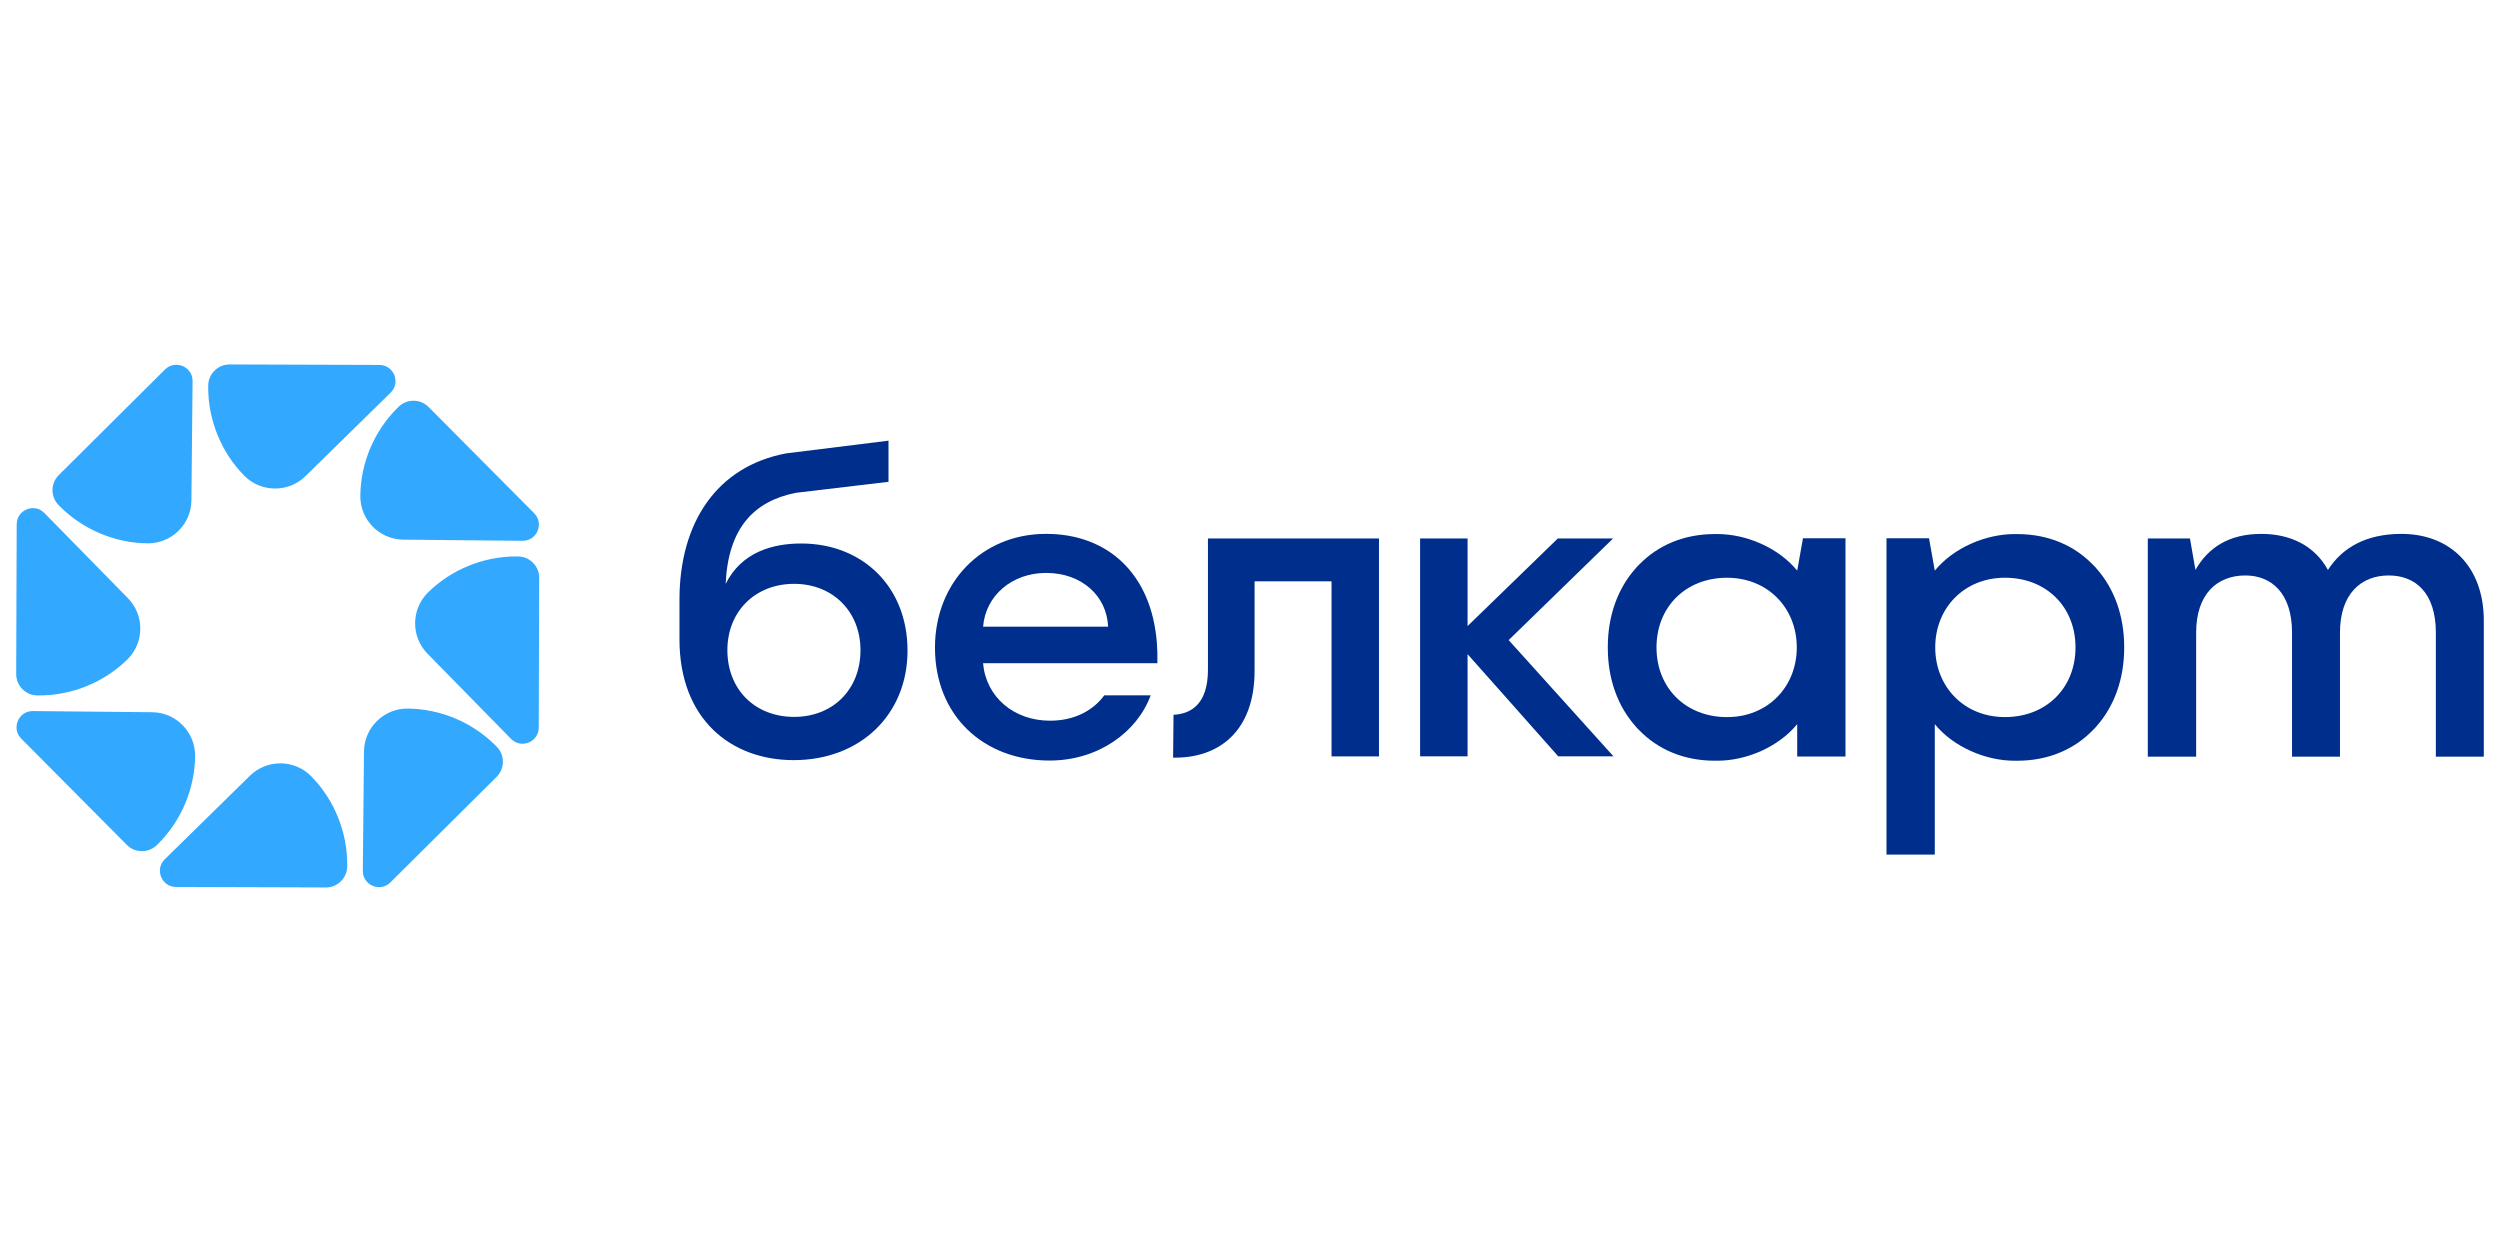 <svg version="1.1" id="Слой_1" xmlns="http://www.w3.org/2000/svg" xmlns:xlink="http://www.w3.org/1999/xlink"
     x="0px" y="0px" width="80" height="40" viewBox="0 0 1080 238" xml:space="preserve"><g><g><path fill="#002E8D" d="M392.05,130.05c0,27.75-20.5,47.33-49.17,47.33c-27.03,0-49.35-17.59-49.35-52.23V108.1    c0-33.37,16.15-57.62,46.08-63.24l44.22-5.49v17.77l-40.05,4.76c-18.14,3.63-29.21,15.22-30.3,39.34    c6.89-13.78,20.32-17.45,32.66-17.45C372.64,83.8,392.05,102.48,392.05,130.05z M371.73,129.87c0-16.68-11.97-28.65-28.66-28.65    c-16.87,0-28.84,11.97-28.84,28.65c0,17.05,11.97,28.83,28.84,28.83C359.76,158.7,371.73,146.91,371.73,129.87z"></path><path
        fill="#002E8D"
        d="M499.99,135.49c0.07-2.97,0-5.81-0.2-8.55c-2.31-30.51-21.65-47.31-47.84-47.31    c-27.98,0-48.04,21.21-48.04,49.15c0,29.36,20.95,48.78,49.5,48.78c21.1,0,37.88-12.34,43.69-28.19h-20.03    c-4.62,6.26-12.44,10.97-23.49,10.97c-15.54,0-27.63-10.17-28.9-24.85H499.99z M424.7,119.71c1.07-13.41,12.46-23.21,27.26-23.21    c15.37,0,26.19,9.97,26.74,23.21H424.7z"></path><path
        fill="#002E8D"
        d="M506.96,157.79c7.26-0.36,14.87-4.35,14.87-19.4V81.63h73.89v94.12h-20.5v-75.62h-33.24v38.63    c0,26.11-15.42,37.9-35.2,37.54L506.96,157.79z"></path><polygon
        fill="#002E8D"
        points="651.74,125.52 696.85,81.62 672.97,81.62 648.03,105.83 633.99,119.46 633.99,81.62 633.67,81.62     614.69,81.62 613.48,81.62 613.48,175.74 614.69,175.74 633.67,175.74 633.99,175.74 633.99,131.6 647.81,147.15 673.16,175.74     697.02,175.74   "></polygon><path
        fill="#002E8D"
        d="M778.88,81.53l-2.49,13.98c-8.08-9.88-21.97-15.8-34.47-15.8c-0.15,0-0.28,0.02-0.43,0.02    c-0.22,0-0.43-0.02-0.66-0.02c-13.59,0-24.65,4.97-32.57,13.06c-0.38,0.38-0.78,0.76-1.15,1.15c-0.22,0.24-0.43,0.51-0.64,0.76    c-7.63,8.63-11.9,20.38-11.9,33.81c0,0.06,0.01,0.12,0.01,0.18c0,0.06-0.01,0.12-0.01,0.18c0,13.43,4.27,25.19,11.9,33.81    c0.22,0.25,0.42,0.51,0.64,0.76c0.37,0.4,0.77,0.77,1.15,1.15c7.92,8.09,18.98,13.06,32.57,13.06c0.22,0,0.44-0.02,0.66-0.02    c0.15,0,0.28,0.02,0.43,0.02c12.5,0,26.39-5.92,34.47-15.8v13.98h20.86v-0.18V81.72v-0.18H778.88z M746.09,158.79    c-17.78,0-30.48-12.51-30.48-30.1s12.7-30.1,30.48-30.1c17.6,0,30.12,13.06,30.12,30.1S763.69,158.79,746.09,158.79z"></path><path
        fill="#002E8D"
        d="M814.97,81.53v0.18v136.31v0.18h20.86v-56.36c8.08,9.88,21.97,15.8,34.47,15.8c0.15,0,0.28-0.02,0.43-0.02    c0.22,0,0.43,0.02,0.66,0.02c13.59,0,24.65-4.97,32.57-13.06c0.38-0.38,0.78-0.76,1.15-1.15c0.22-0.24,0.43-0.51,0.64-0.76    c7.63-8.63,11.9-20.38,11.9-33.81c0-0.06-0.01-0.12-0.01-0.18c0-0.06,0.01-0.12,0.01-0.18c0-13.43-4.27-25.19-11.9-33.81    c-0.22-0.25-0.42-0.51-0.64-0.76c-0.37-0.4-0.77-0.77-1.15-1.15c-7.92-8.09-18.98-13.06-32.57-13.06c-0.22,0-0.44,0.02-0.66,0.02    c-0.15,0-0.28-0.02-0.43-0.02c-12.5,0-26.39,5.92-34.47,15.8l-2.49-13.98H814.97z M836.02,128.68c0-17.05,12.52-30.1,30.12-30.1    c17.78,0,30.48,12.51,30.48,30.1s-12.7,30.1-30.48,30.1C848.54,158.79,836.02,145.73,836.02,128.68z"></path><path
        fill="#002E8D"
        d="M1073,117.04v58.83h-20.71V122.3c0-17.07-8.72-24.7-20.35-24.7c-11.99,0-21.07,7.99-21.07,24.7v53.57h-20.71    V122.3c0-17.07-8.9-24.7-20.17-24.7c-12.17,0-21.25,7.99-21.25,24.7v53.57h-20.89V81.63h18.22l2.36,13.59    c5.45-9.62,14.48-15.58,28.47-15.58c12.71,0,23.13,5.23,28.76,15.58c6.18-9.62,16.47-15.58,31.73-15.58    C1058.65,79.63,1073,93.98,1073,117.04z"></path></g><g><path fill="#32A8FF" d="M107.97,184.12L71.18,220.2c-2.47,2.42-2.43,5.52-1.58,7.62c0.85,2.1,3,4.34,6.45,4.35l64.74,0.21    c4.98,0.02,9.11-4.02,9.2-9.01c0-0.26,0.01-0.53,0.01-0.8c0.04-14.18-5.59-28.06-15.52-38.19    C127.23,177,115.35,176.88,107.97,184.12z"></path>
    <path fill="#32A8FF"
          d="M65.73,156.68l-51.53-0.5c-3.45-0.03-5.62,2.18-6.5,4.27c-0.88,2.09-0.95,5.19,1.48,7.64l45.63,45.92    c3.51,3.53,9.29,3.59,12.87,0.14c0.19-0.18,0.38-0.37,0.57-0.56c10.06-10,15.89-23.79,16.03-37.98    C84.38,165.27,76.06,156.78,65.73,156.68z"></path>
    <path fill="#32A8FF"
          d="M16.01,149.42c0.27,0,0.53,0.01,0.8,0.01c14.18,0.04,28.06-5.59,38.19-15.52c7.38-7.23,7.49-19.12,0.26-26.5    L19.18,70.62c-2.42-2.47-5.52-2.43-7.62-1.58c-2.1,0.85-4.34,3-4.35,6.45L7,140.22C6.98,145.2,11.02,149.33,16.01,149.42z"></path>
    <path fill="#32A8FF"
          d="M25.79,67.69c10,10.06,23.79,15.89,37.98,16.03c10.33,0.1,18.82-8.22,18.92-18.55l0.5-51.53    c0.03-3.45-2.18-5.62-4.27-6.5c-2.09-0.88-5.19-0.95-7.64,1.48L25.37,54.25c-3.53,3.51-3.59,9.29-0.14,12.87    C25.42,67.31,25.6,67.5,25.79,67.69z"></path>
    <path fill="#32A8FF"
          d="M131.96,54.7l36.79-36.08c2.47-2.42,2.43-5.52,1.58-7.62c-0.85-2.1-3-4.34-6.45-4.35L99.15,6.44    c-4.98-0.02-9.11,4.02-9.2,9.01c0,0.27-0.01,0.53-0.01,0.8c-0.04,14.18,5.59,28.06,15.52,38.19    C112.7,61.82,124.59,61.93,131.96,54.7z"></path>
    <path fill="#32A8FF"
          d="M174.21,82.13l51.53,0.5c3.45,0.03,5.62-2.18,6.5-4.27c0.88-2.09,0.95-5.19-1.48-7.64l-45.63-45.92    c-3.51-3.53-9.29-3.59-12.87-0.14c-0.19,0.18-0.38,0.37-0.57,0.56c-10.06,10-15.89,23.79-16.03,37.98    C155.55,73.55,163.88,82.03,174.21,82.13z"></path>
    <path fill="#32A8FF"
          d="M223.93,89.39c-0.27,0-0.53-0.01-0.8-0.01c-14.18-0.04-28.06,5.59-38.19,15.52    c-7.38,7.23-7.49,19.12-0.26,26.5l36.08,36.79c2.42,2.47,5.52,2.43,7.62,1.58c2.1-0.85,4.34-3,4.35-6.45l0.21-64.74    C232.95,93.61,228.91,89.48,223.93,89.39z"></path>
    <path fill="#32A8FF"
          d="M214.14,171.13c-10-10.06-23.79-15.89-37.98-16.03c-10.33-0.1-18.82,8.22-18.92,18.55l-0.5,51.53    c-0.03,3.45,2.18,5.62,4.27,6.5c2.09,0.88,5.19,0.95,7.64-1.48l45.92-45.63c3.53-3.51,3.59-9.29,0.14-12.87    C214.52,171.51,214.33,171.31,214.14,171.13z"></path></g></g></svg>
